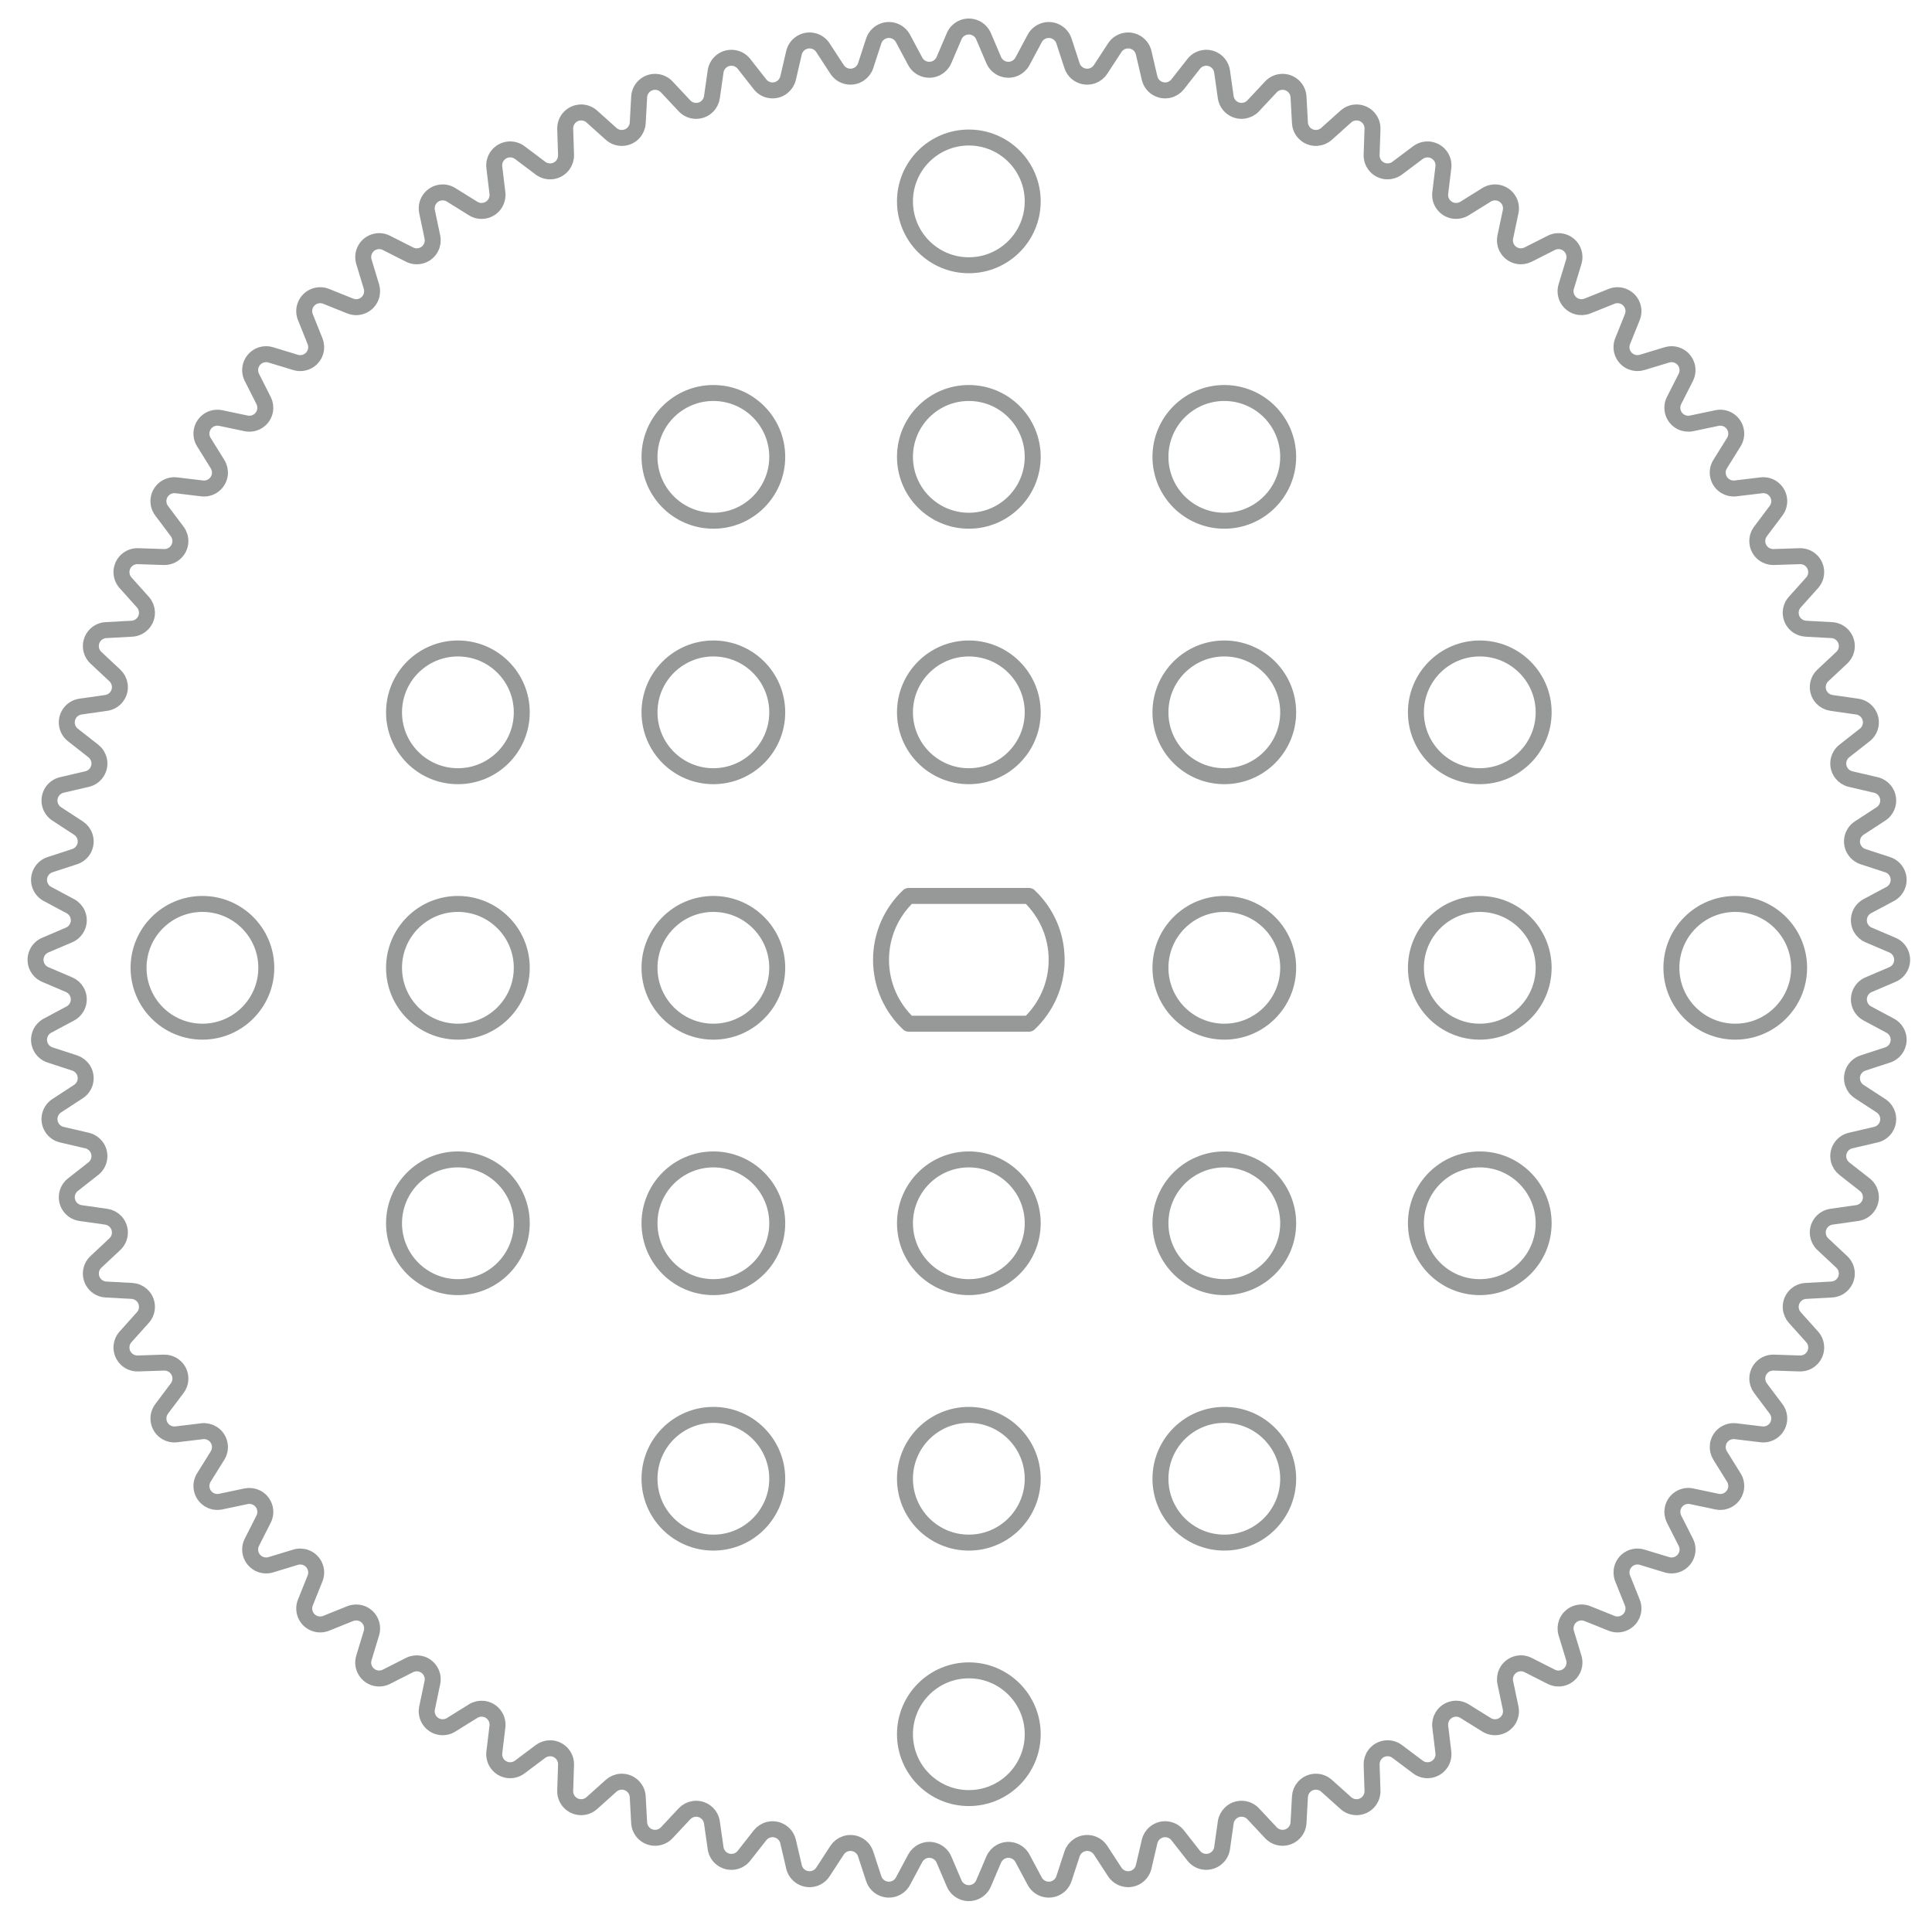 <?xml version="1.0" encoding="UTF-8"?>
<svg width="121px" height="121px" viewBox="0 0 121 121" version="1.1" xmlns="http://www.w3.org/2000/svg" xmlns:xlink="http://www.w3.org/1999/xlink">
    <title>39</title>
    <g id="页面-1" stroke="none" stroke-width="1" fill="none" fill-rule="evenodd" opacity="0.539">
        <g id="形状描摹" transform="translate(-1312, -1436)" stroke="#3D4242">
            <g id="39" transform="translate(1312.678, 1436.113)">
                <path d="M60.92,2.155 L61.557,3.649 C61.774,4.157 62.362,4.393 62.869,4.176 C63.079,4.087 63.252,3.929 63.359,3.728 L64.125,2.295 C64.385,1.808 64.991,1.624 65.478,1.884 C65.706,2.006 65.877,2.21 65.957,2.455 L66.462,4 C66.634,4.525 67.199,4.811 67.724,4.639 C67.94,4.569 68.126,4.426 68.25,4.235 L69.139,2.874 C69.441,2.411 70.06,2.281 70.523,2.583 C70.739,2.723 70.892,2.942 70.95,3.193 L71.319,4.776 C71.444,5.314 71.982,5.649 72.52,5.523 C72.742,5.472 72.939,5.346 73.08,5.167 L74.083,3.888 C74.424,3.453 75.053,3.377 75.487,3.718 C75.69,3.877 75.823,4.109 75.86,4.364 L76.089,5.972 C76.167,6.519 76.674,6.899 77.22,6.821 C77.446,6.789 77.654,6.681 77.809,6.515 L78.92,5.329 C79.297,4.926 79.93,4.905 80.333,5.282 C80.521,5.459 80.634,5.701 80.648,5.958 L80.736,7.58 C80.766,8.132 81.237,8.554 81.789,8.525 C82.016,8.512 82.233,8.423 82.402,8.271 L83.613,7.185 C84.024,6.817 84.656,6.851 85.025,7.262 C85.197,7.454 85.288,7.705 85.28,7.963 L85.226,9.587 C85.208,10.139 85.641,10.602 86.193,10.62 C86.42,10.627 86.644,10.557 86.826,10.42 L88.126,9.445 C88.568,9.113 89.195,9.203 89.526,9.644 C89.681,9.85 89.75,10.108 89.719,10.364 L89.524,11.977 C89.458,12.526 89.849,13.024 90.397,13.09 C90.623,13.117 90.852,13.067 91.045,12.947 L92.425,12.088 C92.894,11.796 93.511,11.94 93.803,12.409 C93.939,12.628 93.985,12.891 93.932,13.143 L93.597,14.733 C93.483,15.274 93.829,15.804 94.37,15.918 C94.593,15.965 94.825,15.934 95.028,15.831 L96.478,15.097 C96.97,14.847 97.572,15.044 97.822,15.536 C97.938,15.766 97.962,16.032 97.887,16.279 L97.415,17.834 C97.254,18.363 97.552,18.921 98.081,19.082 C98.299,19.148 98.533,19.137 98.744,19.053 L100.252,18.447 C100.765,18.241 101.347,18.49 101.553,19.002 C101.649,19.241 101.649,19.508 101.553,19.748 L100.947,21.255 C100.741,21.768 100.99,22.35 101.502,22.556 C101.713,22.641 101.947,22.651 102.165,22.585 L103.721,22.113 C104.249,21.953 104.807,22.251 104.968,22.78 C105.043,23.026 105.019,23.292 104.903,23.522 L104.168,24.971 C103.918,25.464 104.115,26.066 104.607,26.316 C104.81,26.419 105.043,26.449 105.265,26.402 L106.857,26.068 C107.397,25.954 107.927,26.3 108.041,26.84 C108.094,27.093 108.048,27.356 107.912,27.575 L107.053,28.954 C106.761,29.423 106.905,30.04 107.374,30.332 C107.567,30.452 107.796,30.503 108.022,30.475 L109.636,30.281 C110.184,30.214 110.682,30.605 110.748,31.154 C110.779,31.41 110.71,31.667 110.555,31.874 L109.58,33.173 C109.248,33.615 109.338,34.242 109.779,34.574 C109.961,34.71 110.185,34.781 110.412,34.773 L112.037,34.72 C112.589,34.702 113.051,35.134 113.069,35.686 C113.078,35.944 112.986,36.195 112.814,36.387 L111.729,37.597 C111.36,38.008 111.395,38.64 111.806,39.009 C111.975,39.161 112.192,39.25 112.419,39.263 L114.042,39.351 C114.594,39.381 115.016,39.853 114.986,40.404 C114.972,40.662 114.859,40.904 114.671,41.08 L113.485,42.19 C113.082,42.568 113.061,43.2 113.438,43.604 C113.594,43.77 113.802,43.878 114.027,43.91 L115.636,44.14 C116.183,44.218 116.563,44.724 116.485,45.271 C116.449,45.526 116.315,45.758 116.112,45.917 L114.833,46.92 C114.399,47.261 114.323,47.889 114.664,48.324 C114.804,48.503 115.002,48.629 115.224,48.68 L116.806,49.049 C117.344,49.175 117.679,49.712 117.553,50.25 C117.495,50.501 117.342,50.72 117.126,50.861 L115.764,51.748 C115.302,52.05 115.171,52.67 115.473,53.132 C115.597,53.323 115.783,53.466 116,53.537 L117.545,54.042 C118.07,54.214 118.356,54.779 118.184,55.303 C118.104,55.548 117.932,55.753 117.705,55.875 L116.271,56.64 C115.784,56.901 115.6,57.507 115.86,57.994 C115.968,58.195 116.14,58.353 116.35,58.442 L117.845,59.08 C118.353,59.297 118.589,59.885 118.372,60.393 C118.271,60.63 118.082,60.819 117.845,60.92 L116.351,61.558 C115.843,61.775 115.607,62.362 115.824,62.87 C115.913,63.08 116.071,63.252 116.272,63.359 L117.705,64.125 C118.192,64.385 118.376,64.991 118.116,65.478 C117.994,65.706 117.79,65.878 117.545,65.958 L116,66.463 C115.475,66.635 115.188,67.199 115.36,67.724 C115.431,67.941 115.573,68.127 115.764,68.251 L117.126,69.139 C117.588,69.441 117.719,70.06 117.417,70.523 C117.276,70.739 117.057,70.892 116.806,70.95 L115.224,71.319 C114.686,71.444 114.351,71.982 114.477,72.52 C114.528,72.742 114.654,72.939 114.833,73.08 L116.112,74.083 C116.547,74.424 116.623,75.053 116.282,75.487 C116.123,75.69 115.891,75.823 115.636,75.86 L114.027,76.089 C113.48,76.167 113.1,76.674 113.178,77.22 C113.21,77.446 113.318,77.654 113.484,77.809 L114.671,78.92 C115.074,79.297 115.095,79.93 114.718,80.333 C114.541,80.522 114.299,80.634 114.042,80.648 L112.419,80.737 C111.868,80.767 111.445,81.238 111.475,81.79 C111.487,82.017 111.577,82.233 111.729,82.403 L112.814,83.613 C113.183,84.024 113.148,84.656 112.737,85.025 C112.545,85.197 112.294,85.288 112.037,85.28 L110.413,85.226 C109.861,85.208 109.399,85.641 109.381,86.193 C109.373,86.42 109.444,86.644 109.58,86.826 L110.556,88.126 C110.887,88.568 110.798,89.195 110.356,89.526 C110.15,89.681 109.892,89.75 109.636,89.719 L108.022,89.524 C107.473,89.457 106.975,89.848 106.909,90.397 C106.882,90.623 106.932,90.851 107.053,91.045 L107.911,92.425 C108.203,92.894 108.059,93.511 107.591,93.802 C107.372,93.939 107.109,93.985 106.856,93.932 L105.266,93.597 C104.726,93.483 104.195,93.829 104.082,94.37 C104.035,94.593 104.065,94.825 104.168,95.028 L104.903,96.478 C105.153,96.97 104.956,97.572 104.463,97.822 C104.234,97.938 103.967,97.962 103.721,97.887 L102.165,97.414 C101.637,97.254 101.078,97.552 100.918,98.081 C100.852,98.299 100.862,98.533 100.947,98.744 L101.553,100.252 C101.759,100.765 101.51,101.347 100.998,101.553 C100.758,101.649 100.491,101.649 100.252,101.553 L98.744,100.947 C98.232,100.741 97.649,100.99 97.443,101.502 C97.359,101.713 97.348,101.947 97.414,102.165 L97.887,103.72 C98.047,104.249 97.749,104.807 97.22,104.968 C96.973,105.043 96.707,105.019 96.477,104.903 L95.028,104.168 C94.536,103.918 93.934,104.115 93.684,104.607 C93.581,104.81 93.55,105.043 93.597,105.266 L93.932,106.856 C94.046,107.397 93.7,107.927 93.159,108.041 C92.907,108.094 92.644,108.047 92.425,107.911 L91.045,107.053 C90.576,106.761 89.96,106.904 89.668,107.373 C89.548,107.567 89.497,107.795 89.524,108.022 L89.719,109.635 C89.785,110.184 89.395,110.682 88.846,110.748 C88.59,110.779 88.332,110.71 88.126,110.555 L86.826,109.579 C86.384,109.248 85.757,109.337 85.426,109.779 C85.289,109.961 85.219,110.184 85.226,110.412 L85.28,112.037 C85.298,112.589 84.865,113.051 84.313,113.069 C84.056,113.078 83.805,112.987 83.613,112.814 L82.402,111.729 C81.991,111.36 81.359,111.395 80.99,111.806 C80.838,111.975 80.749,112.192 80.736,112.419 L80.648,114.042 C80.618,114.593 80.147,115.016 79.595,114.986 C79.338,114.972 79.096,114.859 78.92,114.671 L77.809,113.484 C77.431,113.081 76.798,113.06 76.395,113.438 C76.229,113.594 76.121,113.801 76.089,114.027 L75.86,115.635 C75.782,116.182 75.275,116.562 74.729,116.484 C74.473,116.448 74.242,116.315 74.083,116.112 L73.08,114.833 C72.739,114.398 72.11,114.322 71.676,114.663 C71.497,114.804 71.371,115.001 71.319,115.223 L70.95,116.806 C70.825,117.344 70.288,117.679 69.75,117.553 C69.499,117.495 69.28,117.342 69.139,117.126 L68.251,115.764 C67.949,115.302 67.33,115.171 66.867,115.473 C66.676,115.597 66.534,115.783 66.463,116 L65.958,117.545 C65.786,118.07 65.221,118.356 64.696,118.184 C64.451,118.104 64.247,117.932 64.125,117.705 L63.359,116.272 C63.099,115.784 62.493,115.601 62.006,115.861 C61.805,115.968 61.647,116.141 61.558,116.35 L60.92,117.845 C60.703,118.353 60.115,118.589 59.607,118.372 C59.37,118.271 59.181,118.082 59.08,117.845 L58.442,116.35 C58.225,115.842 57.638,115.606 57.13,115.823 C56.921,115.912 56.748,116.071 56.641,116.272 L55.875,117.705 C55.615,118.192 55.009,118.376 54.522,118.116 C54.294,117.994 54.122,117.79 54.042,117.545 L53.537,116 C53.365,115.475 52.801,115.188 52.276,115.36 C52.059,115.431 51.873,115.573 51.749,115.764 L50.861,117.126 C50.559,117.589 49.94,117.719 49.477,117.417 C49.261,117.277 49.108,117.058 49.049,116.807 L48.68,115.224 C48.555,114.686 48.017,114.351 47.48,114.477 C47.258,114.528 47.06,114.654 46.92,114.833 L45.917,116.112 C45.576,116.547 44.947,116.623 44.513,116.282 C44.31,116.123 44.176,115.891 44.14,115.636 L43.91,114.027 C43.832,113.48 43.326,113.1 42.779,113.178 C42.554,113.21 42.346,113.318 42.19,113.485 L41.08,114.671 C40.703,115.074 40.07,115.095 39.666,114.718 C39.478,114.541 39.365,114.299 39.351,114.042 L39.263,112.419 C39.233,111.868 38.761,111.445 38.21,111.475 C37.982,111.487 37.766,111.577 37.597,111.729 L36.387,112.814 C35.976,113.183 35.344,113.148 34.975,112.737 C34.803,112.545 34.711,112.294 34.72,112.037 L34.773,110.412 C34.791,109.86 34.359,109.398 33.807,109.38 C33.579,109.373 33.356,109.443 33.173,109.58 L31.874,110.555 C31.432,110.887 30.805,110.797 30.474,110.356 C30.319,110.149 30.25,109.891 30.281,109.635 L30.476,108.022 C30.542,107.473 30.151,106.975 29.603,106.909 C29.377,106.882 29.148,106.932 28.955,107.053 L27.575,107.911 C27.106,108.203 26.489,108.06 26.197,107.591 C26.061,107.372 26.015,107.109 26.068,106.856 L26.402,105.266 C26.516,104.725 26.17,104.195 25.63,104.081 C25.407,104.035 25.175,104.065 24.971,104.168 L23.522,104.903 C23.03,105.153 22.428,104.956 22.178,104.464 C22.061,104.234 22.038,103.968 22.113,103.721 L22.585,102.165 C22.745,101.637 22.447,101.078 21.919,100.918 C21.701,100.852 21.467,100.862 21.255,100.947 L19.748,101.553 C19.235,101.759 18.653,101.51 18.447,100.998 C18.351,100.759 18.351,100.491 18.447,100.252 L19.053,98.744 C19.258,98.232 19.01,97.649 18.497,97.443 C18.286,97.359 18.052,97.348 17.834,97.415 L16.279,97.887 C15.751,98.047 15.192,97.749 15.032,97.22 C14.957,96.974 14.98,96.708 15.097,96.478 L15.831,95.028 C16.081,94.535 15.884,93.934 15.392,93.684 C15.188,93.581 14.956,93.55 14.733,93.597 L13.143,93.932 C12.603,94.046 12.073,93.7 11.959,93.159 C11.906,92.907 11.952,92.644 12.088,92.425 L12.947,91.045 C13.238,90.576 13.095,89.96 12.626,89.668 C12.432,89.548 12.204,89.497 11.977,89.524 L10.364,89.719 C9.816,89.785 9.318,89.394 9.252,88.846 C9.221,88.59 9.29,88.332 9.445,88.126 L10.42,86.826 C10.752,86.384 10.662,85.757 10.221,85.426 C10.038,85.289 9.815,85.219 9.587,85.226 L7.963,85.28 C7.411,85.298 6.949,84.865 6.93,84.313 C6.922,84.056 7.013,83.805 7.185,83.613 L8.271,82.402 C8.639,81.991 8.605,81.359 8.194,80.99 C8.024,80.838 7.808,80.749 7.58,80.736 L5.958,80.648 C5.407,80.618 4.984,80.147 5.014,79.595 C5.028,79.338 5.141,79.096 5.329,78.92 L6.515,77.809 C6.918,77.431 6.939,76.798 6.562,76.395 C6.406,76.229 6.198,76.121 5.973,76.089 L4.364,75.86 C3.817,75.782 3.437,75.275 3.515,74.729 C3.551,74.473 3.685,74.242 3.888,74.083 L5.166,73.08 C5.601,72.739 5.677,72.11 5.336,71.676 C5.195,71.496 4.998,71.371 4.776,71.319 L3.193,70.95 C2.655,70.825 2.321,70.287 2.446,69.75 C2.505,69.499 2.658,69.28 2.874,69.139 L4.235,68.25 C4.698,67.949 4.828,67.329 4.527,66.867 C4.402,66.676 4.216,66.533 4,66.462 L2.455,65.957 C1.93,65.786 1.644,65.221 1.816,64.696 C1.896,64.451 2.067,64.247 2.295,64.125 L3.728,63.359 C4.215,63.099 4.399,62.493 4.139,62.006 C4.031,61.805 3.859,61.647 3.649,61.557 L2.155,60.92 C1.647,60.703 1.411,60.115 1.628,59.607 C1.729,59.37 1.918,59.181 2.155,59.08 L3.65,58.442 C4.158,58.225 4.394,57.638 4.177,57.13 C4.088,56.921 3.929,56.748 3.728,56.641 L2.295,55.875 C1.808,55.614 1.624,55.008 1.884,54.521 C2.005,54.294 2.21,54.122 2.455,54.042 L4,53.537 C4.525,53.365 4.811,52.8 4.639,52.275 C4.569,52.059 4.426,51.873 4.235,51.748 L2.874,50.861 C2.412,50.559 2.281,49.94 2.583,49.477 C2.724,49.261 2.942,49.108 3.193,49.049 L4.776,48.68 C5.314,48.555 5.649,48.017 5.523,47.48 C5.472,47.258 5.346,47.06 5.167,46.92 L3.888,45.917 C3.453,45.576 3.377,44.947 3.718,44.513 C3.877,44.31 4.108,44.176 4.364,44.14 L5.973,43.91 C6.52,43.832 6.9,43.326 6.822,42.779 C6.789,42.554 6.681,42.346 6.515,42.19 L5.329,41.08 C4.926,40.702 4.905,40.07 5.282,39.666 C5.458,39.478 5.7,39.365 5.958,39.351 L7.58,39.263 C8.132,39.233 8.555,38.761 8.525,38.21 C8.512,37.982 8.423,37.766 8.27,37.597 L7.186,36.387 C6.817,35.976 6.851,35.344 7.262,34.975 C7.454,34.803 7.705,34.711 7.963,34.72 L9.587,34.773 C10.139,34.791 10.601,34.359 10.619,33.807 C10.627,33.579 10.556,33.356 10.42,33.174 L9.445,31.874 C9.113,31.432 9.202,30.805 9.644,30.474 C9.85,30.319 10.108,30.25 10.364,30.281 L11.978,30.476 C12.526,30.542 13.024,30.151 13.091,29.603 C13.118,29.377 13.067,29.148 12.947,28.955 L12.088,27.575 C11.797,27.106 11.94,26.489 12.409,26.197 C12.628,26.061 12.891,26.015 13.143,26.068 L14.734,26.402 C15.274,26.516 15.804,26.17 15.918,25.63 C15.965,25.407 15.934,25.175 15.831,24.972 L15.097,23.522 C14.847,23.029 15.044,22.428 15.536,22.178 C15.766,22.061 16.032,22.038 16.279,22.113 L17.834,22.585 C18.363,22.745 18.921,22.447 19.082,21.919 C19.148,21.701 19.137,21.467 19.053,21.255 L18.447,19.748 C18.241,19.235 18.49,18.653 19.002,18.447 C19.241,18.351 19.508,18.351 19.748,18.447 L21.255,19.053 C21.768,19.258 22.35,19.01 22.556,18.497 C22.641,18.286 22.651,18.052 22.585,17.834 L22.113,16.279 C21.953,15.75 22.251,15.192 22.78,15.032 C23.026,14.957 23.292,14.98 23.522,15.097 L24.972,15.831 C25.464,16.081 26.066,15.884 26.316,15.392 C26.419,15.189 26.449,14.956 26.402,14.734 L26.068,13.143 C25.954,12.603 26.3,12.072 26.84,11.959 C27.093,11.906 27.356,11.952 27.574,12.088 L28.954,12.947 C29.423,13.238 30.04,13.095 30.332,12.626 C30.452,12.432 30.503,12.204 30.475,11.978 L30.281,10.364 C30.214,9.816 30.605,9.318 31.154,9.251 C31.409,9.221 31.667,9.29 31.874,9.444 L33.174,10.42 C33.615,10.751 34.242,10.662 34.574,10.22 C34.71,10.038 34.781,9.815 34.773,9.587 L34.72,7.963 C34.702,7.411 35.134,6.949 35.686,6.93 C35.944,6.922 36.195,7.013 36.387,7.185 L37.597,8.271 C38.008,8.639 38.641,8.605 39.009,8.194 C39.161,8.024 39.251,7.808 39.263,7.58 L39.352,5.958 C39.382,5.406 39.853,4.984 40.404,5.014 C40.662,5.028 40.904,5.141 41.08,5.329 L42.19,6.515 C42.568,6.918 43.201,6.939 43.604,6.561 C43.77,6.406 43.878,6.198 43.91,5.972 L44.14,4.363 C44.218,3.817 44.724,3.437 45.271,3.515 C45.526,3.551 45.758,3.685 45.917,3.887 L46.92,5.166 C47.261,5.601 47.889,5.677 48.324,5.336 C48.503,5.195 48.629,4.998 48.68,4.776 L49.049,3.193 C49.175,2.655 49.712,2.321 50.25,2.446 C50.501,2.505 50.72,2.658 50.861,2.874 L51.748,4.235 C52.05,4.698 52.67,4.828 53.132,4.527 C53.323,4.402 53.466,4.216 53.537,4 L54.042,2.455 C54.214,1.93 54.779,1.643 55.304,1.815 C55.549,1.895 55.753,2.067 55.875,2.294 L56.641,3.728 C56.901,4.215 57.507,4.399 57.994,4.139 C58.195,4.031 58.353,3.859 58.442,3.649 L59.08,2.155 C59.297,1.647 59.885,1.411 60.392,1.628 C60.63,1.729 60.818,1.918 60.92,2.155 Z" id="路径"></path>
                <path d="M63.775,56 C64.837,57.003 65.5,58.424 65.5,60 C65.5,61.576 64.837,62.997 63.775,64 L56.225,64 C55.163,62.997 54.5,61.576 54.5,60 C54.5,58.424 55.163,57.003 56.225,56 L63.775,56 Z" id="路径" stroke-linejoin="round"></path>
                <circle id="椭圆形" stroke-linejoin="round" cx="44" cy="28.5" r="4"></circle>
                <circle id="椭圆形" stroke-linejoin="round" cx="60" cy="28.5" r="4"></circle>
                <circle id="椭圆形" stroke-linejoin="round" cx="60" cy="12.5" r="4"></circle>
                <circle id="椭圆形" stroke-linejoin="round" cx="76" cy="28.5" r="4"></circle>
                <circle id="椭圆形" stroke-linejoin="round" cx="44" cy="92.5" r="4"></circle>
                <circle id="椭圆形" stroke-linejoin="round" cx="60" cy="92.5" r="4"></circle>
                <circle id="椭圆形" stroke-linejoin="round" cx="60" cy="108.5" r="4"></circle>
                <circle id="椭圆形" stroke-linejoin="round" cx="76" cy="92.5" r="4"></circle>
                <circle id="椭圆形" stroke-linejoin="round" cx="28" cy="44.5" r="4"></circle>
                <circle id="椭圆形" stroke-linejoin="round" cx="44" cy="44.5" r="4"></circle>
                <circle id="椭圆形" stroke-linejoin="round" cx="60" cy="44.5" r="4"></circle>
                <circle id="椭圆形" stroke-linejoin="round" cx="76" cy="44.5" r="4"></circle>
                <circle id="椭圆形" stroke-linejoin="round" cx="92" cy="44.5" r="4"></circle>
                <circle id="椭圆形" stroke-linejoin="round" cx="28" cy="60.5" r="4"></circle>
                <circle id="椭圆形" stroke-linejoin="round" cx="12" cy="60.5" r="4"></circle>
                <circle id="椭圆形" stroke-linejoin="round" cx="44" cy="60.5" r="4"></circle>
                <circle id="椭圆形" stroke-linejoin="round" cx="76" cy="60.5" r="4"></circle>
                <circle id="椭圆形" stroke-linejoin="round" cx="92" cy="60.5" r="4"></circle>
                <circle id="椭圆形" stroke-linejoin="round" cx="108" cy="60.5" r="4"></circle>
                <circle id="椭圆形" stroke-linejoin="round" cx="28" cy="76.5" r="4"></circle>
                <circle id="椭圆形" stroke-linejoin="round" cx="44" cy="76.5" r="4"></circle>
                <circle id="椭圆形" stroke-linejoin="round" cx="60" cy="76.5" r="4"></circle>
                <circle id="椭圆形" stroke-linejoin="round" cx="76" cy="76.5" r="4"></circle>
                <circle id="椭圆形" stroke-linejoin="round" cx="92" cy="76.5" r="4"></circle>
            </g>
        </g>
    </g>
</svg>